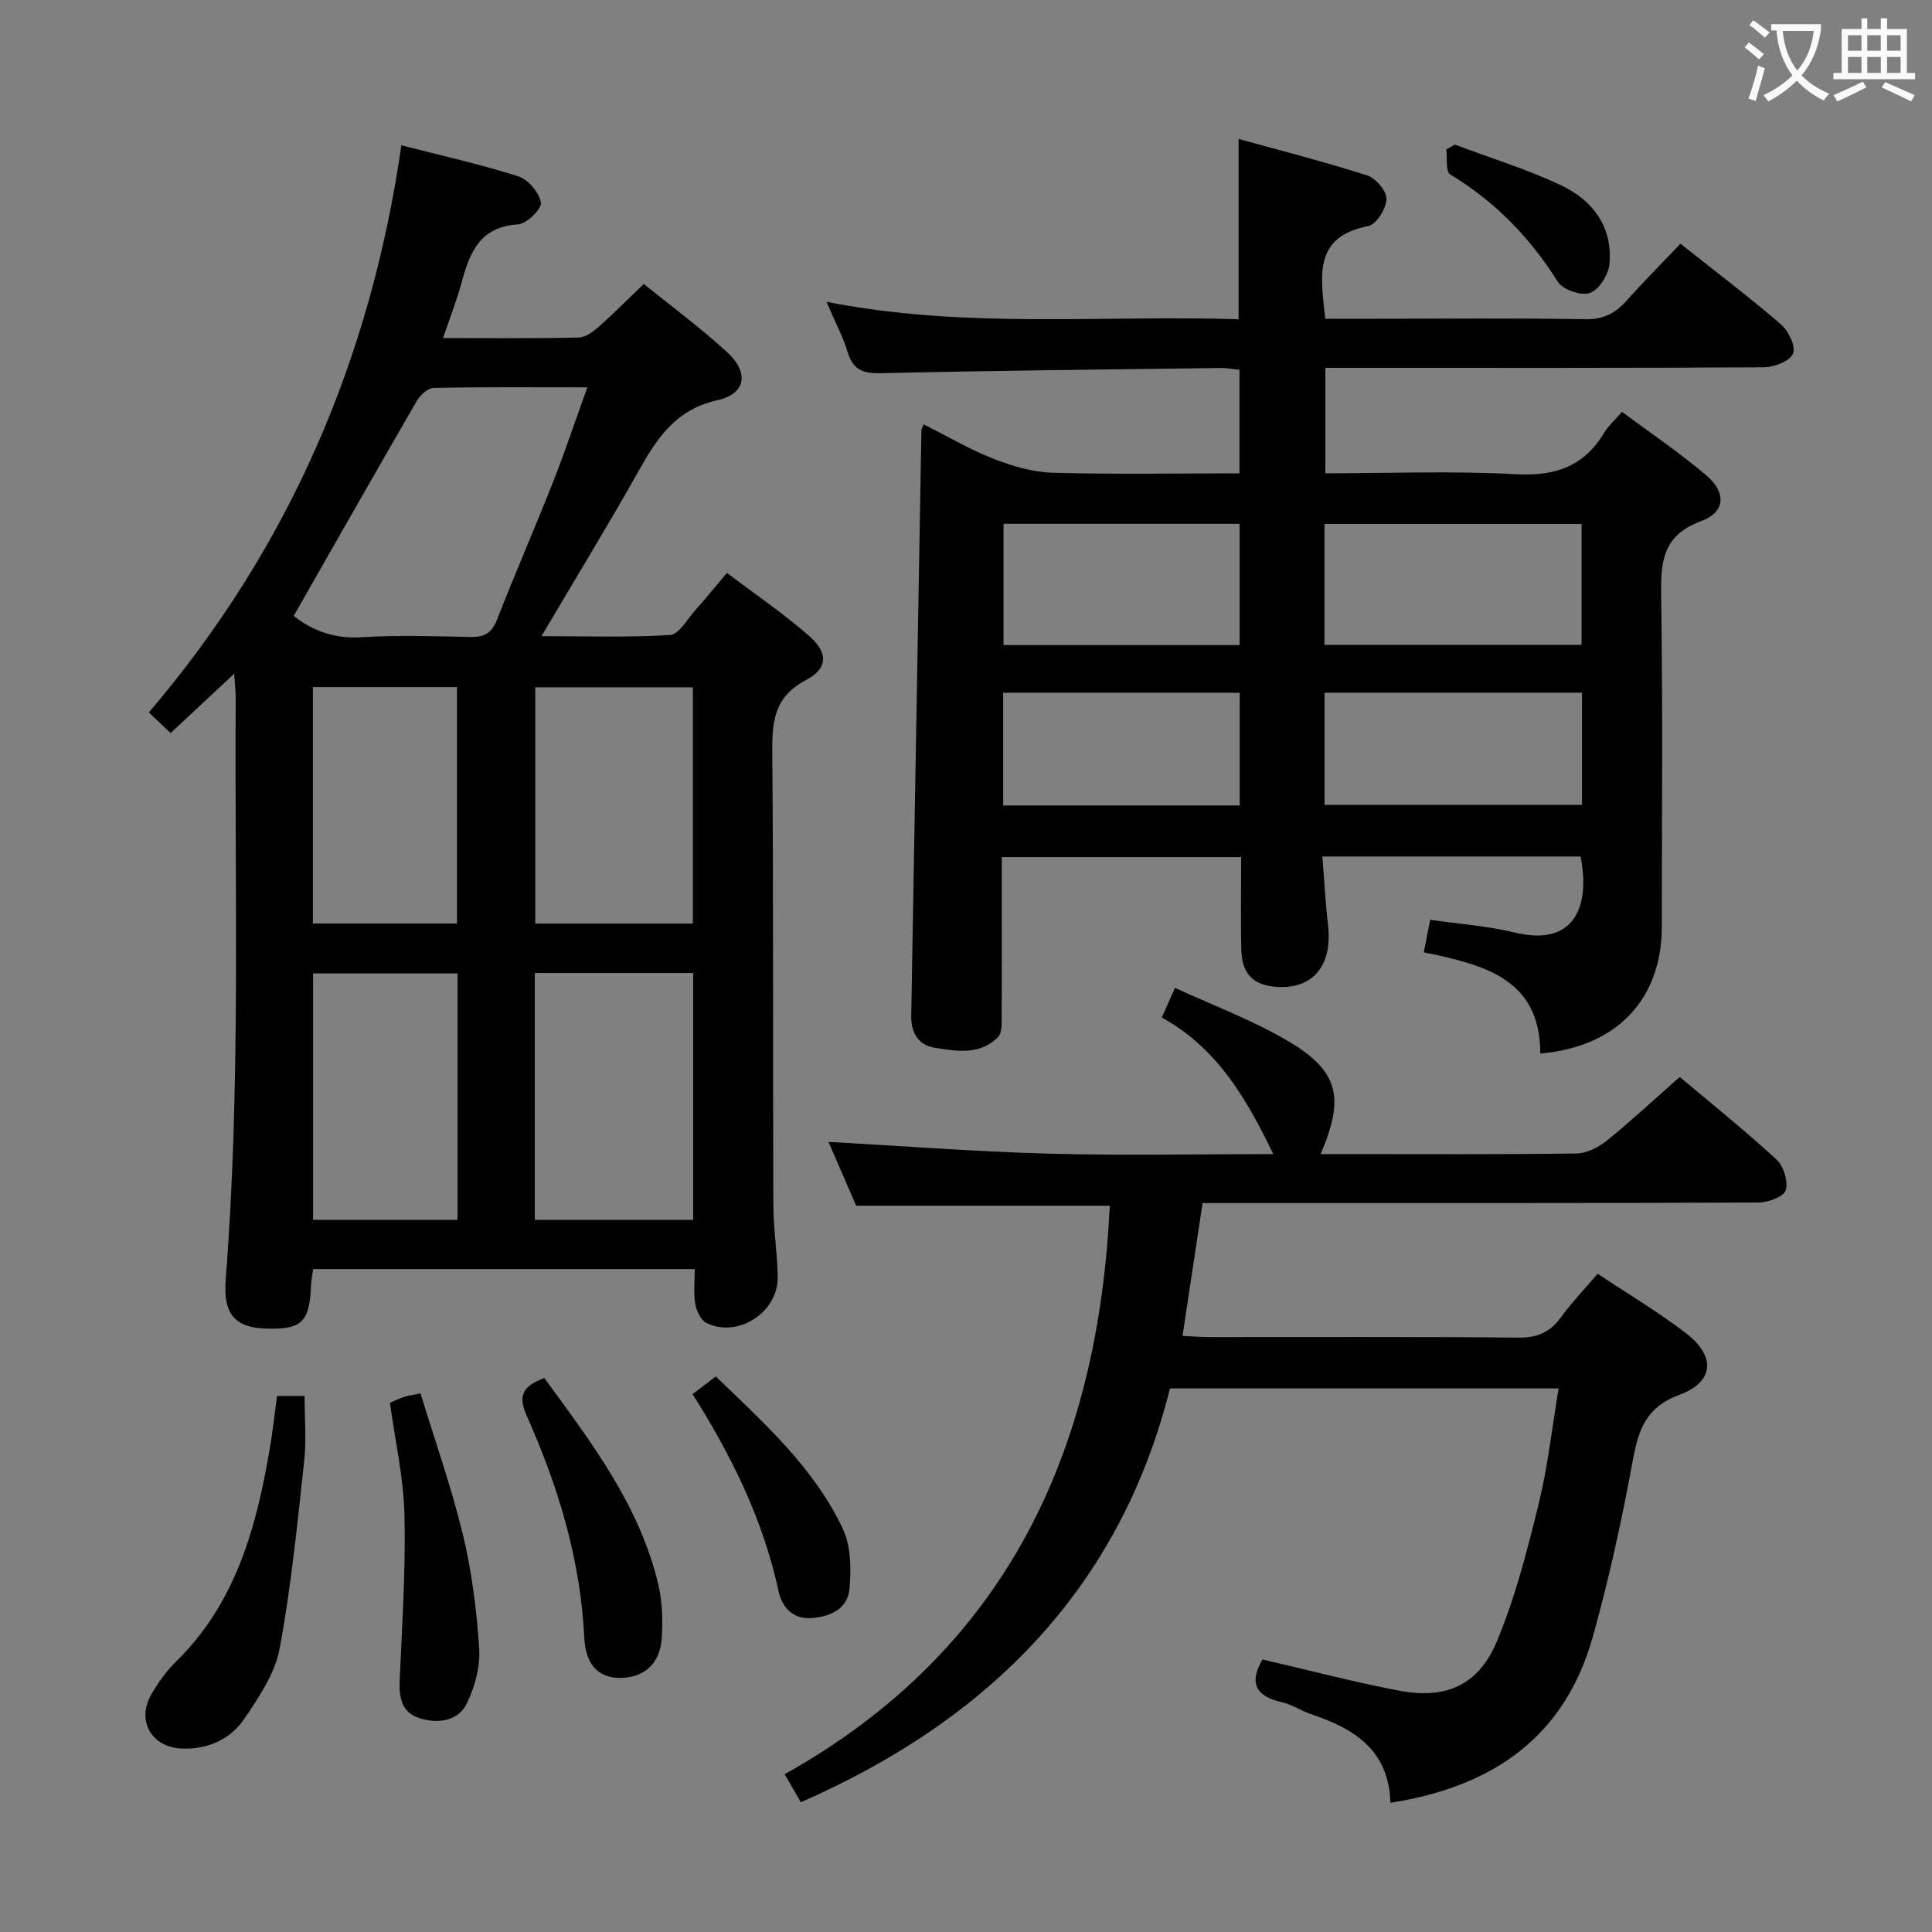 <svg enable-background="new 0 0 400 400" viewBox="0 0 400 400" xmlns="http://www.w3.org/2000/svg"><rect x="0" y="0" width="400" height="400" fill="#808080" stroke="none"/><g fill="#010000"><path d="m191.24 87.86c4.97 2.5 9.55 5.21 14.44 7.12 3.88 1.52 8.12 2.77 12.24 2.89 12.79.37 25.59.13 38.7.13 0-7.29 0-14.2 0-21.44-1.32-.13-2.6-.38-3.87-.37-23.47.3-46.95.53-70.42 1.08-3.78.09-5.76-.77-6.86-4.43-.94-3.14-2.53-6.09-4.35-10.35 28.87 5.67 57.04 2.7 85.32 3.61 0-12.5 0-24.55 0-37.33 8.9 2.46 17.84 4.73 26.6 7.54 1.78.57 4.08 3.25 4.02 4.9-.06 1.98-2.11 5.27-3.77 5.59-11.62 2.27-9.79 10.57-8.91 19.19h11.75c14 0 28-.15 41.99.1 3.74.07 6.26-1.16 8.62-3.81 3.52-3.95 7.26-7.7 11.18-11.82 7.12 5.65 14.14 10.96 20.79 16.68 1.57 1.35 3.12 4.56 2.52 6.05-.62 1.54-3.86 2.84-5.96 2.85-28.33.18-56.65.12-84.98.12-1.82 0-3.64 0-5.88 0v21.83c13.15 0 26.3-.53 39.37.19 8.14.45 14.14-1.55 18.35-8.6.83-1.39 2.12-2.51 3.69-4.32 5.96 4.45 12.01 8.52 17.52 13.22 4.11 3.51 3.88 7.57-1.11 9.4-8.29 3.05-8.41 8.8-8.3 16 .35 22.66.14 45.32.13 67.98-.01 14.98-9.26 24.9-25.16 26.26.02-15.57-11.8-18.4-24.11-20.95.49-2.49.89-4.54 1.31-6.73 5.94.86 11.87 1.25 17.57 2.64 11.97 2.91 15.69-4.99 13.57-15.75-17.52 0-35.1 0-53.46 0 .39 4.86.65 9.6 1.18 14.31.91 8.22-3.06 13.11-10.49 12.7-4.83-.27-7.33-2.62-7.46-7.55-.17-6.31-.04-12.63-.04-19.34-16.51 0-32.72 0-49.56 0v10.94c0 7.33.03 14.66-.03 21.99-.01 1.47.11 3.45-.74 4.31-3.72 3.83-8.6 2.96-13.15 2.23-3.44-.55-4.88-3.21-4.83-6.6.69-40.44 1.4-80.88 2.11-121.31.01-.14.12-.3.47-1.15zm82.98 45.65h53.23c0-8.52 0-16.71 0-25.03-17.92 0-35.46 0-53.23 0zm-17.57.05c0-8.64 0-16.74 0-25.11-16.36 0-32.44 0-48.88 0v25.11zm70.89 9.86c-17.94 0-35.59 0-53.3 0v23.23h53.3c0-7.91 0-15.47 0-23.23zm-70.87 23.34c0-8.01 0-15.58 0-23.34-16.44 0-32.61 0-48.97 0v23.34z"/><path d="m143.84 262.75c-26.57 0-52.64 0-79.01 0-.15 1.1-.37 2.04-.41 2.99-.28 7.97-1.84 9.55-9.33 9.33-6.41-.19-8.92-2.97-8.36-10.14 3.14-40.07 1.82-80.22 2.07-120.33.01-1.42-.17-2.84-.32-5.11-4.69 4.38-8.77 8.19-13.16 12.29-1.43-1.36-2.71-2.58-4.5-4.28 28.93-33.91 45.88-73.02 52.28-117.42 8.36 2.15 16.4 3.94 24.22 6.43 2.04.65 4.33 3.37 4.67 5.44.21 1.28-2.96 4.4-4.75 4.51-7.76.47-9.95 5.65-11.62 11.84-1.02 3.8-2.47 7.48-3.89 11.69 9.74 0 18.89.1 28.03-.1 1.42-.03 3-1.17 4.16-2.2 3.09-2.73 6-5.67 9.36-8.9 5.7 4.61 11.73 9.05 17.23 14.09 4.63 4.24 3.97 8.66-2.01 9.99-8.75 1.95-12.56 8.02-16.43 14.9-6.28 11.15-12.95 22.07-19.96 33.94 9.26 0 17.97.3 26.63-.24 1.82-.11 3.51-3.23 5.15-5.06 2.1-2.35 4.09-4.8 6.62-7.8 5.71 4.33 11.58 8.33 16.9 12.95 4.08 3.55 4.06 6.81-.53 9.23-6.46 3.4-7.04 8.36-6.99 14.72.27 31.32.11 62.65.22 93.97.02 4.97.83 9.94.91 14.92.1 7.33-8.31 12.74-14.8 9.48-1.16-.58-2.03-2.51-2.28-3.95-.37-2.22-.1-4.56-.1-7.18zm-83.03-135.24c3.65 2.93 8.24 4.78 13.97 4.43 7.46-.46 14.97-.23 22.46-.06 2.86.07 4.52-.67 5.64-3.53 3.73-9.58 7.86-19.01 11.63-28.57 2.47-6.26 4.59-12.66 7.09-19.59-11.24 0-21.54-.09-31.84.12-1.2.03-2.77 1.51-3.48 2.72-8.48 14.63-16.82 29.33-25.47 44.48zm82.7 125.04c0-17.36 0-34.09 0-51.1-11.02 0-21.74 0-32.78 0v51.1zm-.06-61.33c0-16.56 0-32.75 0-48.92-11.11 0-21.83 0-32.63 0v48.92zm-48.72 61.33c0-17.13 0-33.99 0-51.01-10.13 0-19.97 0-29.91 0v51.01zm-29.95-110.3v48.95h29.84c0-16.6 0-32.8 0-48.95-10.14 0-19.9 0-29.84 0z"/><path d="m287.88 373.25c-.34-11.06-7.67-15.41-16.51-18.38-2.04-.69-3.9-1.98-5.97-2.44-5.41-1.21-6.86-4.01-4.02-8.85 9.31 2.15 18.69 4.61 28.2 6.44 9.69 1.87 16.51-1.06 20.32-10.16 3.82-9.11 6.29-18.85 8.66-28.48 1.89-7.69 2.75-15.64 4.14-23.92-26.81 0-53.2 0-80.47 0-10.37 41.39-37.5 68.62-76.43 85.68-1.05-1.83-2.02-3.51-3.34-5.81 46.02-25.76 64.93-66.99 67.3-117.7-17.44 0-34.83 0-52.5 0-1.91-4.4-3.95-9.1-5.74-13.22 15.07.84 30.33 2.02 45.6 2.44 15.41.42 30.84.09 46.5.09-5.57-11.51-11.59-21.93-23.08-28.28.85-1.91 1.57-3.53 2.73-6.14 7.88 3.64 15.95 6.65 23.27 10.94 10.61 6.22 11.94 11.71 6.88 23.48h5.44c15.83 0 31.66.1 47.49-.12 2.16-.03 4.63-1.29 6.37-2.7 5.05-4.08 9.8-8.52 15.05-13.15 5.91 4.98 13.15 10.79 19.99 17.05 1.49 1.36 2.49 4.52 1.98 6.38-.36 1.31-3.64 2.57-5.62 2.57-36.33.15-72.65.11-108.98.11-1.97 0-3.94 0-6.16 0-1.39 9.22-2.72 18.04-4.15 27.5 2.1.1 3.84.25 5.57.25 21.33.02 42.66-.1 63.99.11 3.92.04 6.54-1.11 8.79-4.21 2.23-3.07 4.88-5.83 7.6-9.01 6.2 4.13 12.51 7.87 18.29 12.31 6.23 4.79 5.85 10.09-1.39 12.76-7 2.58-8.48 7.36-9.66 13.74-2.25 12.2-4.89 24.38-8.24 36.33-5.76 20.54-20.4 31.02-41.9 34.39z"/><path d="m57.36 289.02h5.7c0 4.61.4 9.08-.08 13.47-1.42 12.99-2.69 26.03-5.09 38.85-.95 5.12-4.26 10.01-7.27 14.47-2.91 4.31-7.62 6.42-12.95 6.21-6.33-.24-9.47-5.79-6.34-11.21 1.4-2.42 3.08-4.8 5.07-6.75 12.45-12.18 16.71-27.91 19.48-44.3.59-3.42.96-6.86 1.48-10.74z"/><path d="m112.7 285.31c9.78 13.37 19.79 26.47 23.64 42.93.81 3.49.89 7.25.67 10.85-.32 5.38-3.71 8.33-8.72 8.3-4.39-.03-7.05-2.72-7.32-8.33-.78-16.18-5.41-31.35-11.94-45.98-1.86-4.18-.74-6.13 3.67-7.77z"/><path d="m80.73 290.42c1.14-.47 2.01-.91 2.93-1.21.78-.25 1.61-.35 3.4-.72 2.97 9.71 6.38 19.33 8.77 29.19 1.86 7.7 2.86 15.68 3.38 23.59.25 3.74-.88 7.92-2.53 11.35-1.78 3.69-5.8 4.28-9.61 3.18-3.93-1.13-4.47-4.28-4.32-7.94.49-11.4 1.26-22.82.99-34.21-.18-7.71-1.94-15.39-3.01-23.23z"/><path d="m143.39 288.63c1.78-1.35 3.08-2.33 4.81-3.65 9.99 9.64 20.32 18.87 26.3 31.54 1.69 3.59 1.74 8.31 1.38 12.4-.36 4.19-4.02 5.85-7.99 6.09-3.84.23-6.01-2.37-6.7-5.56-3.15-14.64-9.6-27.83-17.8-40.82z"/><path d="m301.19 29.93c7.39 2.78 14.99 5.1 22.1 8.48 6.53 3.1 10.67 8.66 9.92 16.32-.21 2.19-2.18 5.28-4.04 5.93-1.8.63-5.61-.67-6.64-2.32-5.77-9.18-13.01-16.62-22.3-22.24-.96-.58-.56-3.38-.8-5.16.58-.34 1.17-.67 1.76-1.01z"/></g><path d="m362.1 8.8c1.1.8 2.1 1.6 3.1 2.4l-1 1.1c-1.3-1.1-2.3-2-3-2.5zm1.9 4.8c.5.2.9.4 1.4.5-.6 2.3-1.3 4.5-1.9 6.8l-1.5-.5c.8-2.1 1.4-4.3 2-6.8zm-1-9.4c1.3.9 2.4 1.8 3.4 2.5l-1 1.1c-1.4-1.2-2.4-2.1-3.2-2.6zm3.7 2.2v-1.4h10.3v1.2c-.5 3.6-1.8 6.8-4 9.4 1.5 1.6 3.4 2.8 5.7 3.8-.3.4-.7.8-1.1 1.4-2.3-1.1-4.1-2.5-5.6-4.1-1.6 1.6-3.6 3.1-5.9 4.3-.3-.5-.7-.9-1-1.3 2.4-1.1 4.4-2.5 6-4.1-1.9-2.5-3-5.6-3.3-9.3h-1.1zm8.8 0h-6.4c.3 3.3 1.3 6 3 8.2 2-2.3 3.1-5.1 3.4-8.2z" fill="#fbfafa"/><path d="m385.3 3.8h1.3v2.2h2.8v-2.2h1.3v2.2h4.1v9.1h1.7v1.3h-16.9v-1.3h1.7v-9.1h4.1v-2.2zm.4 13.1.7 1.2c-1.8.9-3.8 1.9-6 2.9-.2-.4-.5-.8-.8-1.3 2.3-1 4.3-1.9 6.1-2.8zm-3.1-6.4h2.8v-3.2h-2.8zm0 4.6h2.8v-3.3h-2.8zm4-4.6h2.8v-3.2h-2.8zm0 4.6h2.8v-3.3h-2.8zm3.7 1.9c2.1.9 4.1 1.8 6.1 2.7l-.7 1.3c-2.2-1.1-4.2-2-6.1-2.9zm3.2-9.7h-2.8v3.2h2.8zm-2.8 7.8h2.8v-3.3h-2.8z" fill="#fbfafa"/></svg>